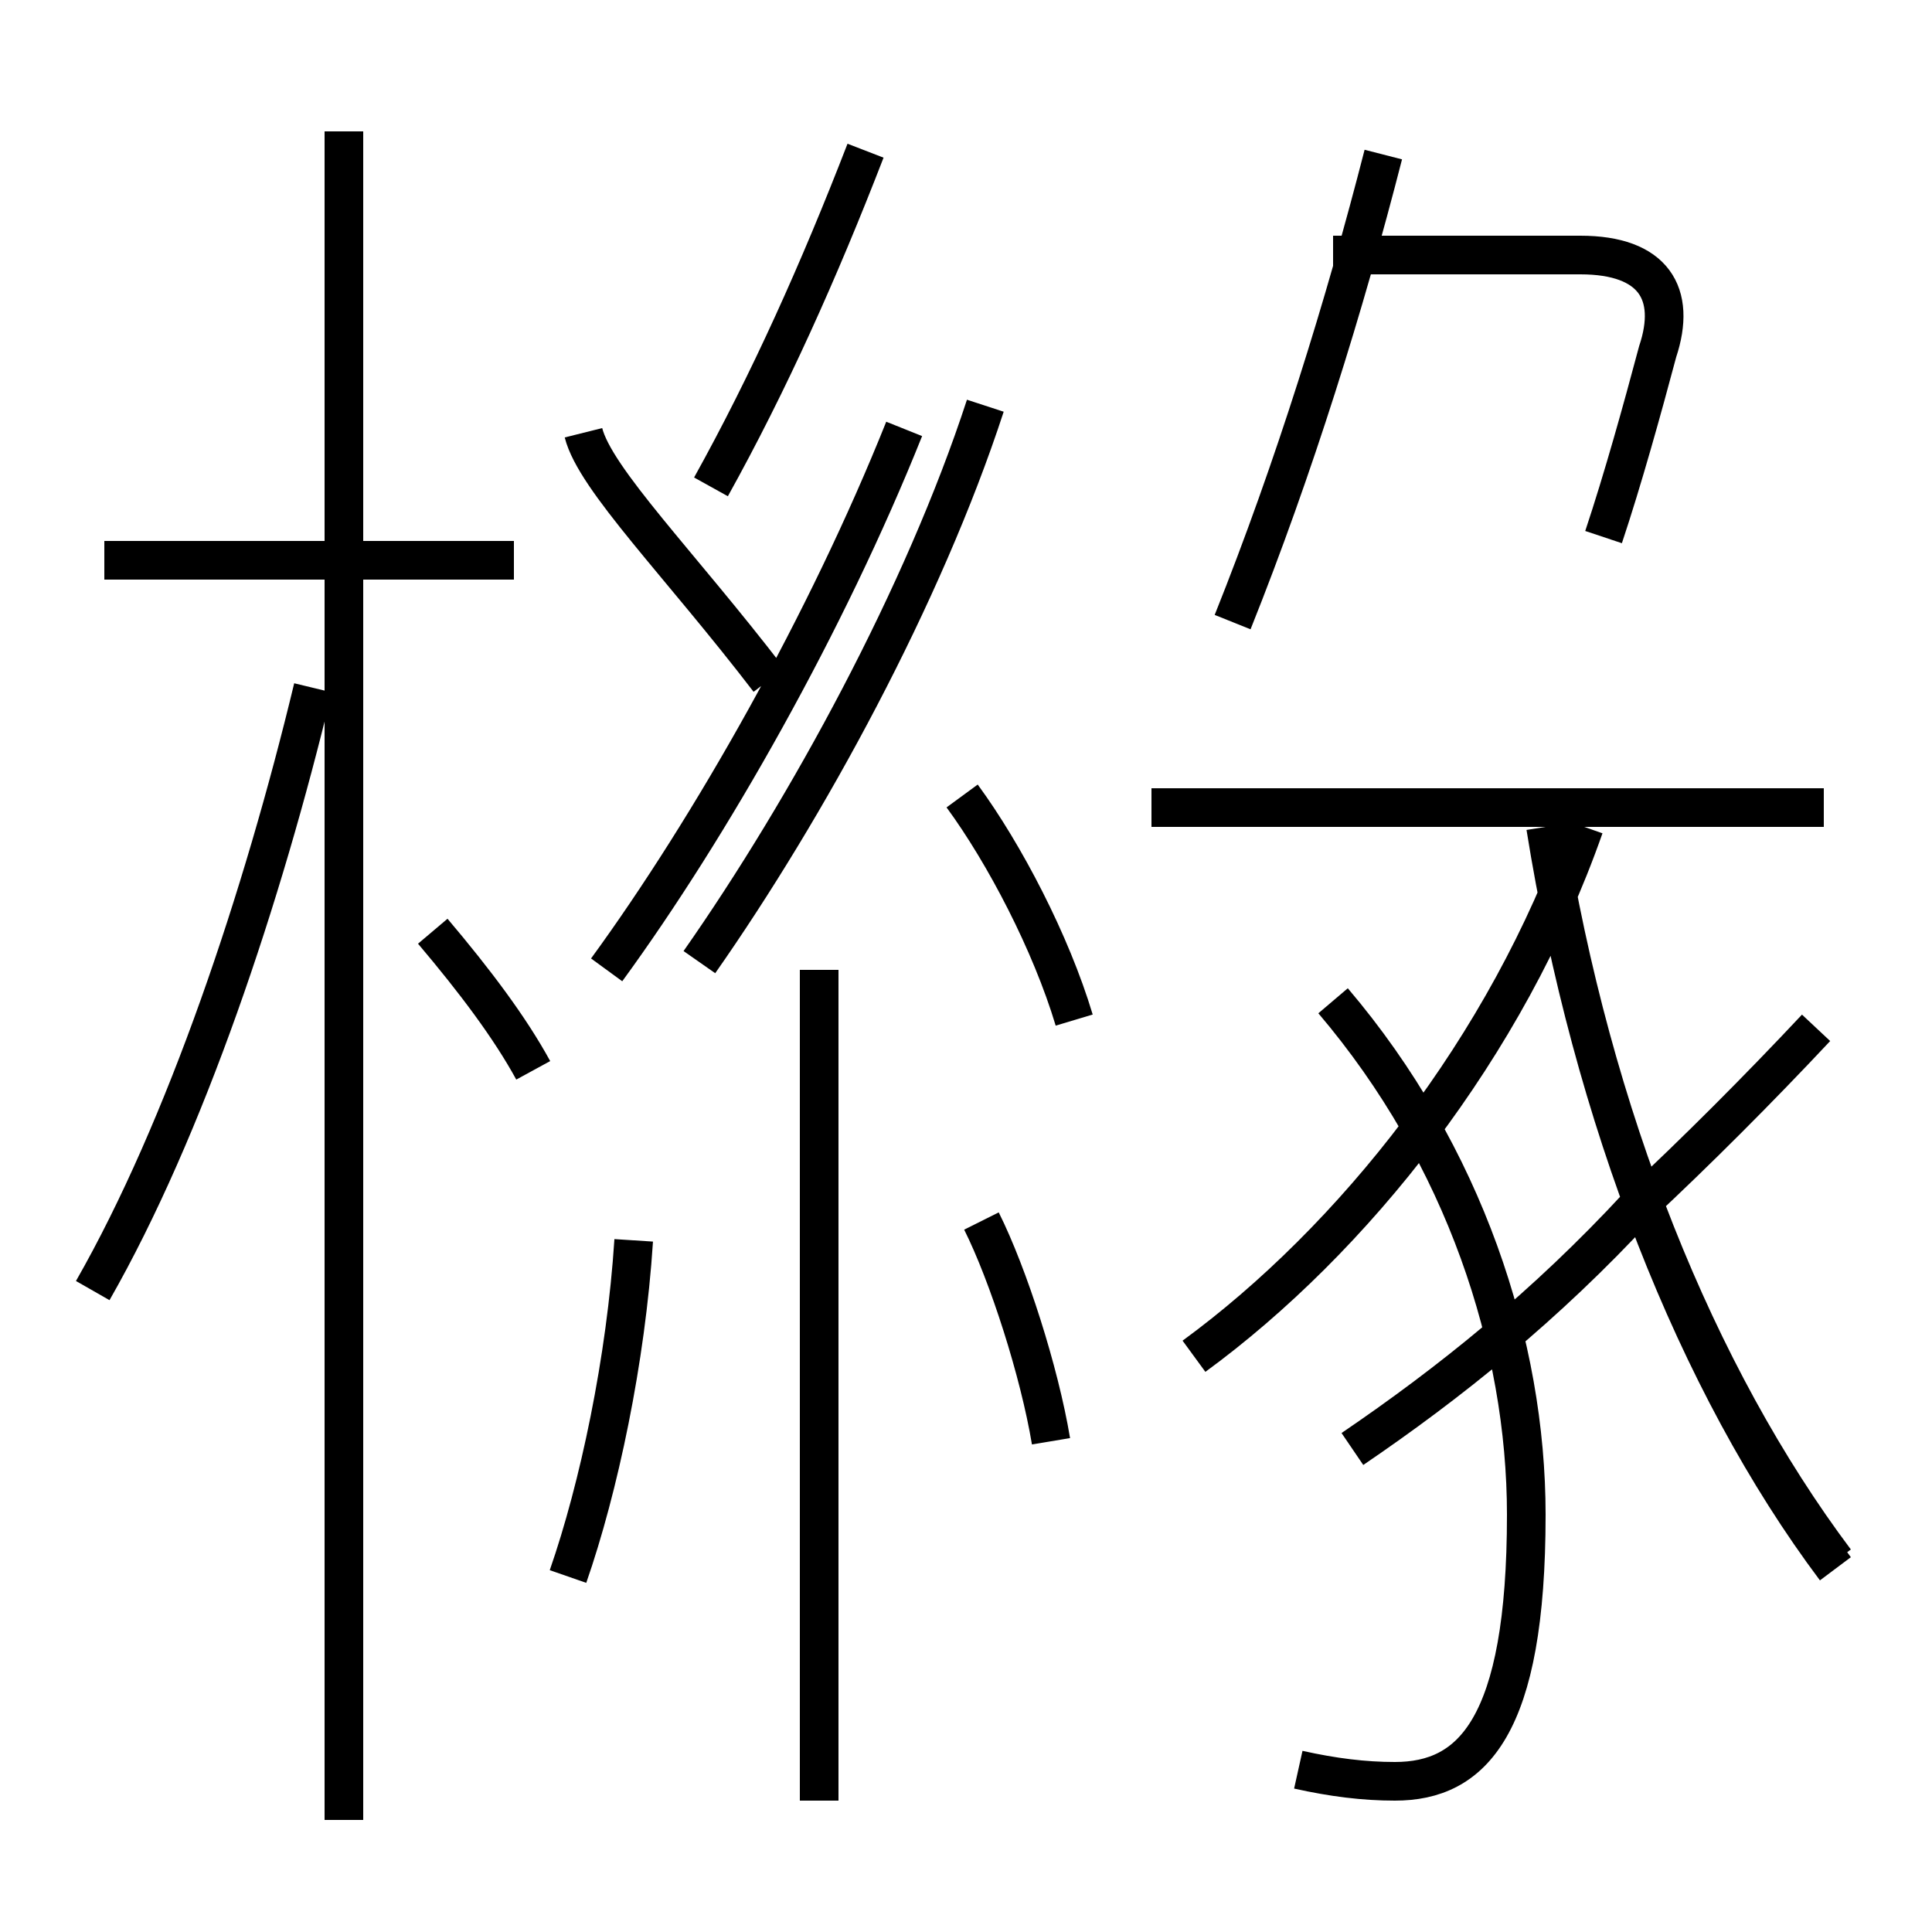 <?xml version='1.0' encoding='utf8'?>
<svg viewBox="0.0 -6.0 50.0 50.0" version="1.1" xmlns="http://www.w3.org/2000/svg">
<rect x="0.0" y="-6.0" width="50.0" height="50.0" fill="#808080" stroke="none"/>
<rect x="-1000" y="-1000" width="2000" height="2000" stroke="white" fill="white"/>
<g style="fill:white;stroke:#000000;  stroke-width:1">
<path d="M 47.5 -3.4 C 43.9 -8.2 41.2 -15.1 40.0 -22.6 M 2.4 -10.6 C 4.8 -14.8 6.8 -20.8 8.1 -26.2 M 14.7 -3.2 C 15.5 -5.5 16.2 -8.8 16.4 -11.9 M 8.9 3.1 L 8.9 -40.6 M 13.8 -16.3 C 13.2 -17.4 12.3 -18.6 11.2 -19.9 M 21.2 2.6 L 21.2 -18.9 M 27.2 -6.7 C 26.9 -8.5 26.1 -11.0 25.4 -12.4 M 13.3 -29.5 L 2.7 -29.5 M 15.7 -18.9 C 18.4 -22.6 21.4 -27.9 23.4 -32.9 M 27.8 -17.6 C 27.2 -19.6 26.0 -21.9 24.9 -23.4 M 33.6 1.8 C 34.5 2.0 35.3 2.1 36.1 2.1 C 38.1 2.1 39.5 0.7 39.5 -4.8 C 39.5 -9.2 37.9 -14.1 34.5 -18.1 M 30.9 -8.9 C 35.0 -11.9 39.0 -16.9 41.0 -22.6 M 47.2 -23.1 L 29.8 -23.1 M 18.1 -19.1 C 20.9 -23.1 23.9 -28.6 25.5 -33.5 M 47.5 -3.6 C 43.9 -8.4 41.2 -15.1 40.0 -22.6 M 19.9 -26.4 C 17.6 -29.4 15.4 -31.6 15.1 -32.8 M 47.0 -17.4 C 45.5 -15.8 43.9 -14.2 42.4 -12.8 C 40.0 -10.2 37.5 -8.2 35.0 -6.5 M 18.4 -31.4 C 19.9 -34.1 21.2 -37.0 22.4 -40.1 M 31.9 -27.9 C 33.5 -31.9 34.8 -36.1 35.8 -40.0 M 41.5 -30.1 C 42.0 -31.6 42.5 -33.4 42.9 -34.9 C 43.4 -36.4 42.8 -37.4 40.9 -37.4 L 34.5 -37.4" transform="translate(0.0, 38.0)" />
</g>
</svg>